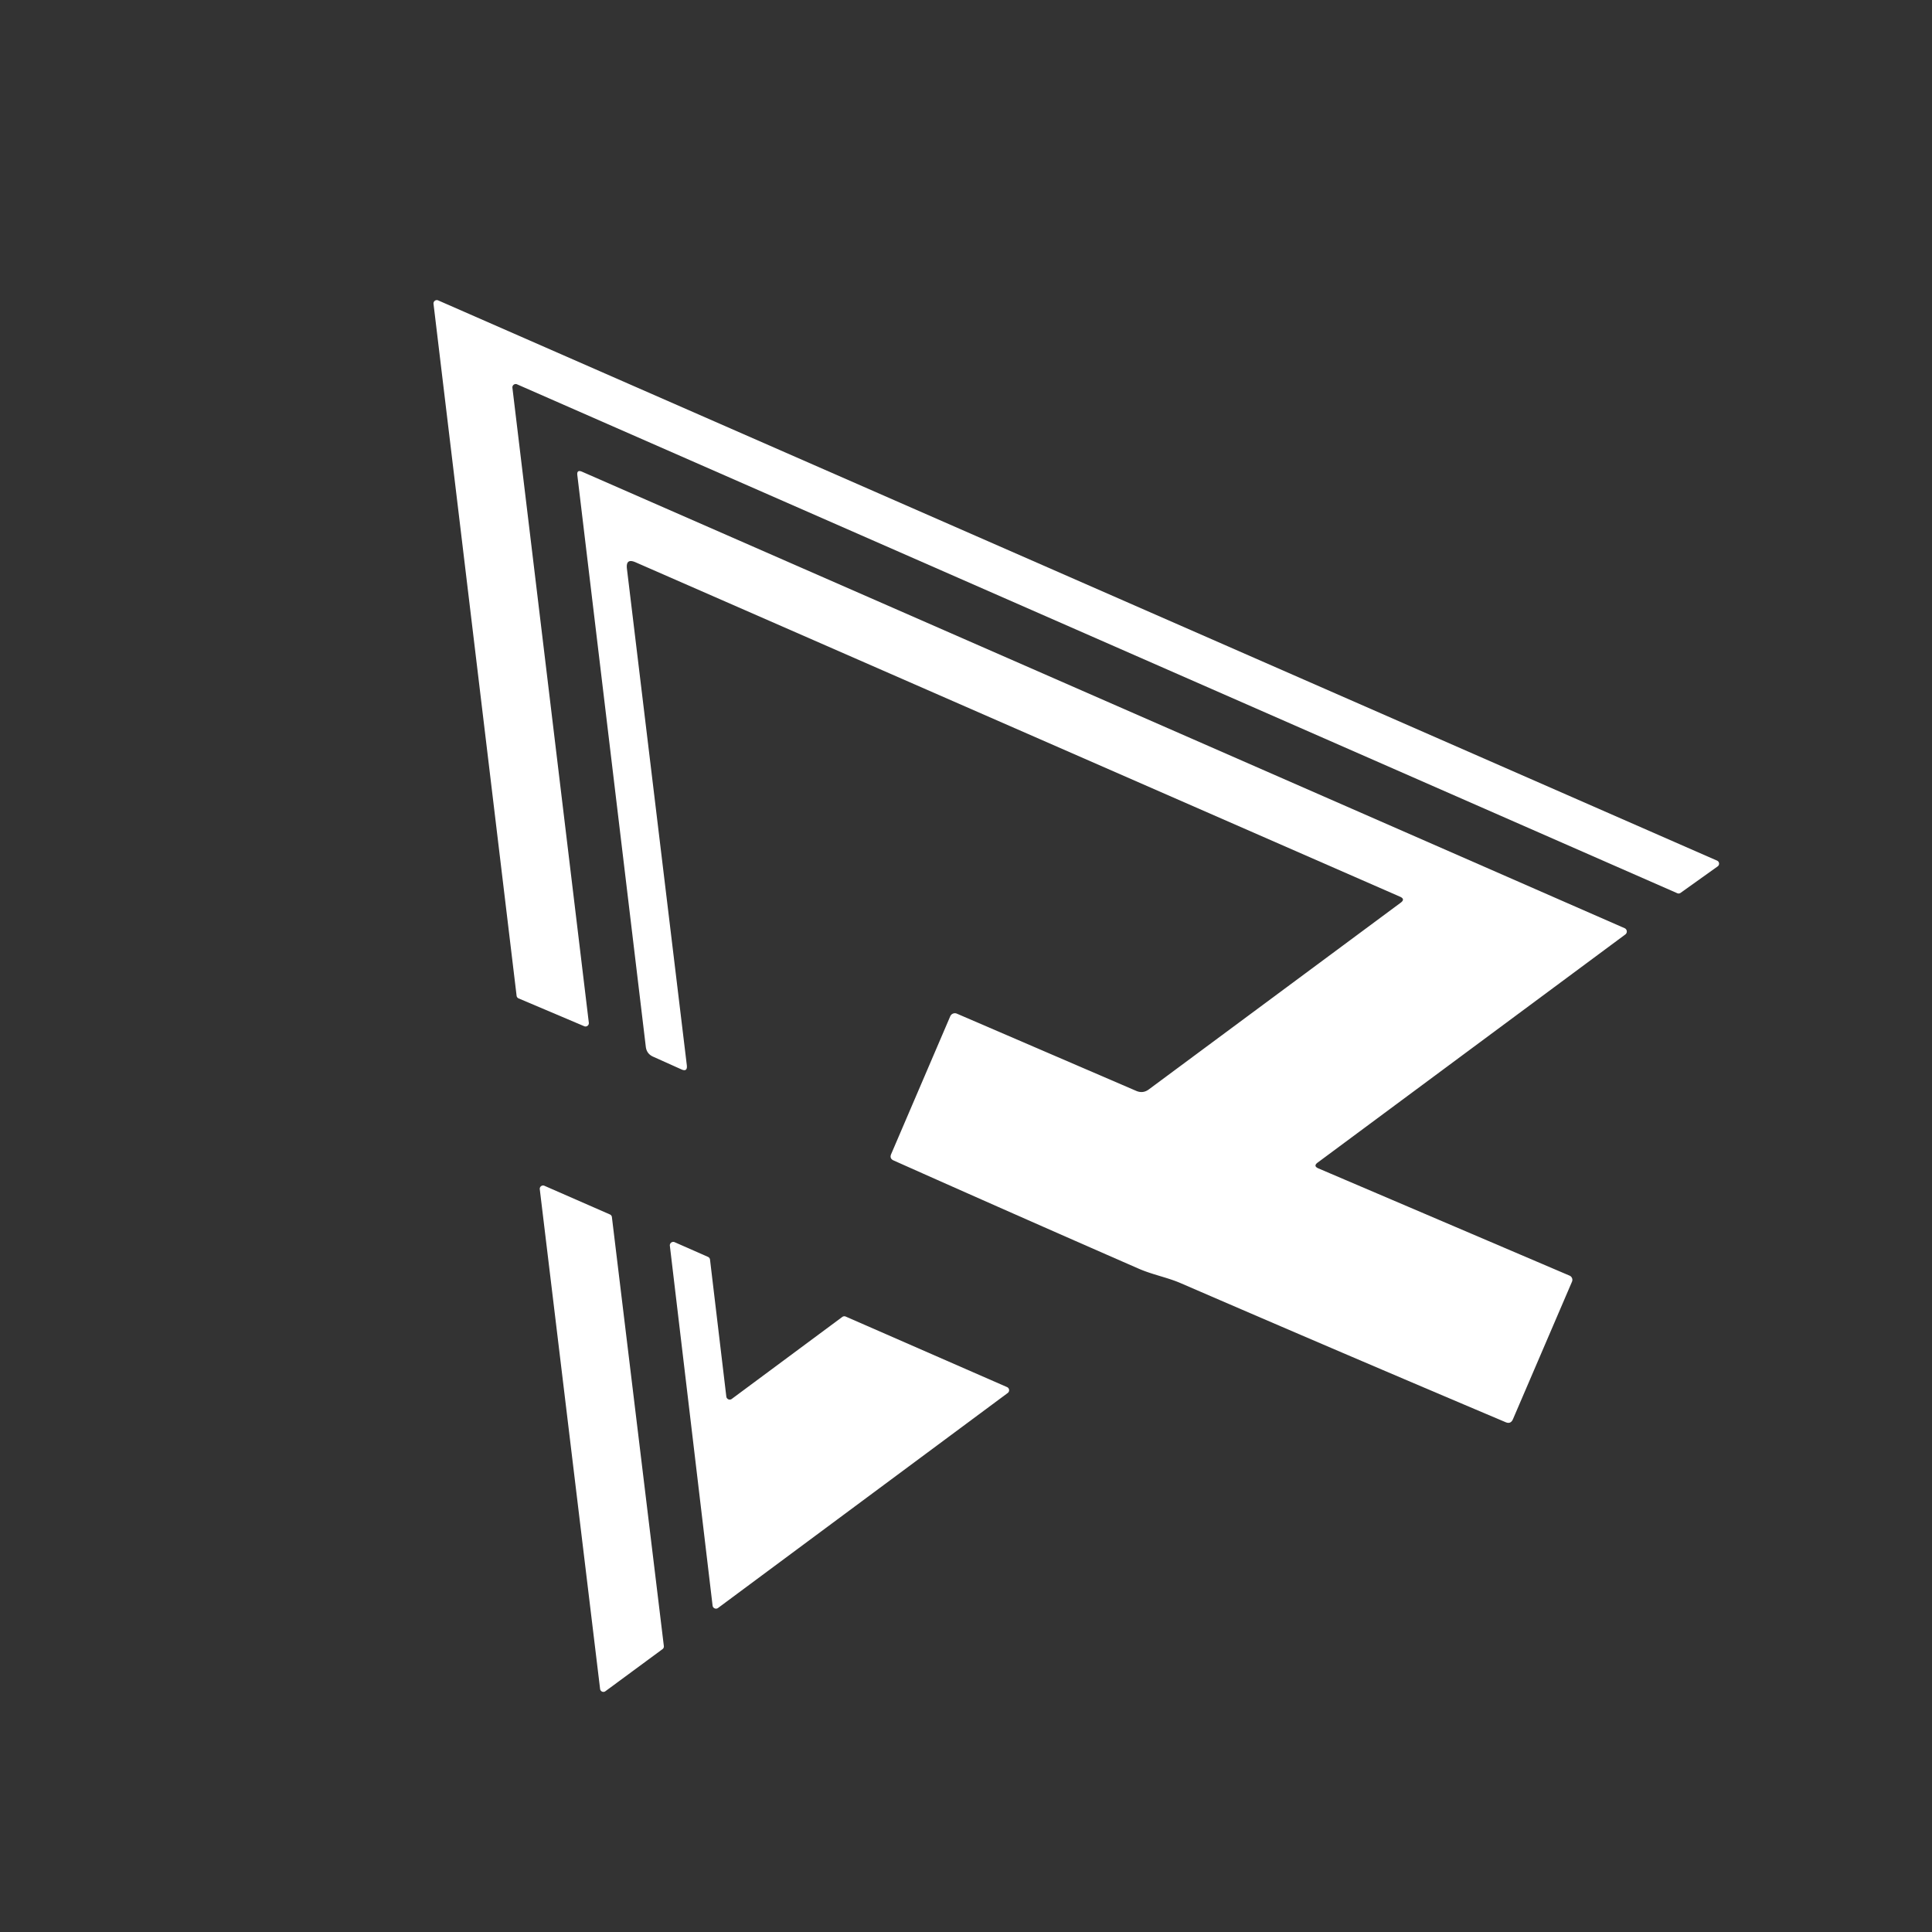 <?xml version="1.0" encoding="UTF-8" standalone="no"?>
<!DOCTYPE svg PUBLIC "-//W3C//DTD SVG 1.1//EN" "http://www.w3.org/Graphics/SVG/1.1/DTD/svg11.dtd">
<svg xmlns="http://www.w3.org/2000/svg" version="1.1" viewBox="0.00 0.00 180.00 180.00">
<rect x="0.00" y="0.00" width="180.00" height="180.00" fill="#333333" stroke="none"/>
<path fill="#ffffff" d="
  M 54.43 95.61
  L 48.32 93.02
  A 0.31 0.31 0.0 0 1 48.13 92.77
  L 40.39 28.31
  A 0.31 0.31 0.0 0 1 40.83 27.99
  L 159.97 80.18
  A 0.31 0.31 0.0 0 1 160.03 80.72
  L 156.57 83.19
  A 0.31 0.31 0.0 0 1 156.27 83.22
  L 48.18 35.81
  A 0.31 0.31 0.0 0 0 47.74 36.13
  L 54.86 95.29
  A 0.31 0.31 0.0 0 1 54.43 95.61
  Z"
/>
<path fill="#ffffff" d="
  M 122.84 108.86
  L 146.24 118.85
  A 0.43 0.43 0.0 0 1 146.46 119.41
  L 140.96 132.22
  Q 140.75 132.71 140.27 132.50
  Q 124.98 126.03 109.98 119.54
  C 108.75 119.01 107.37 118.76 106.09 118.20
  Q 94.04 112.93 83.26 108.12
  Q 82.85 107.94 83.03 107.52
  L 88.53 94.69
  A 0.47 0.47 0.0 0 1 89.15 94.44
  L 105.87 101.64
  Q 106.49 101.90 107.03 101.50
  L 130.49 84.11
  Q 130.96 83.77 130.43 83.54
  L 59.22 52.39
  Q 58.29 51.98 58.41 52.99
  L 63.99 99.25
  Q 64.06 99.89 63.48 99.63
  L 60.83 98.44
  Q 60.25 98.17 60.17 97.54
  L 53.79 44.28
  Q 53.72 43.73 54.23 43.95
  L 151.37 86.48
  A 0.34 0.34 0.0 0 1 151.43 87.06
  L 122.77 108.31
  Q 122.32 108.64 122.84 108.86
  Z"
/>
<path fill="#ffffff" d="
  M 57.01 113.40
  L 61.85 153.36
  A 0.31 0.31 0.0 0 1 61.72 153.65
  L 56.40 157.57
  A 0.31 0.31 0.0 0 1 55.91 157.36
  L 50.29 110.80
  A 0.31 0.31 0.0 0 1 50.73 110.48
  L 56.83 113.15
  A 0.31 0.31 0.0 0 1 57.01 113.40
  Z"
/>
<path fill="#ffffff" d="
  M 68.17 130.34
  L 78.47 122.70
  A 0.32 0.32 0.0 0 1 78.79 122.66
  L 93.82 129.23
  A 0.32 0.32 0.0 0 1 93.89 129.78
  L 66.90 149.81
  A 0.32 0.32 0.0 0 1 66.39 149.59
  L 62.41 116.07
  A 0.32 0.32 0.0 0 1 62.85 115.73
  L 65.96 117.10
  A 0.32 0.32 0.0 0 1 66.15 117.35
  L 67.67 130.12
  A 0.32 0.32 0.0 0 0 68.17 130.34
  Z"
/>
</svg>
